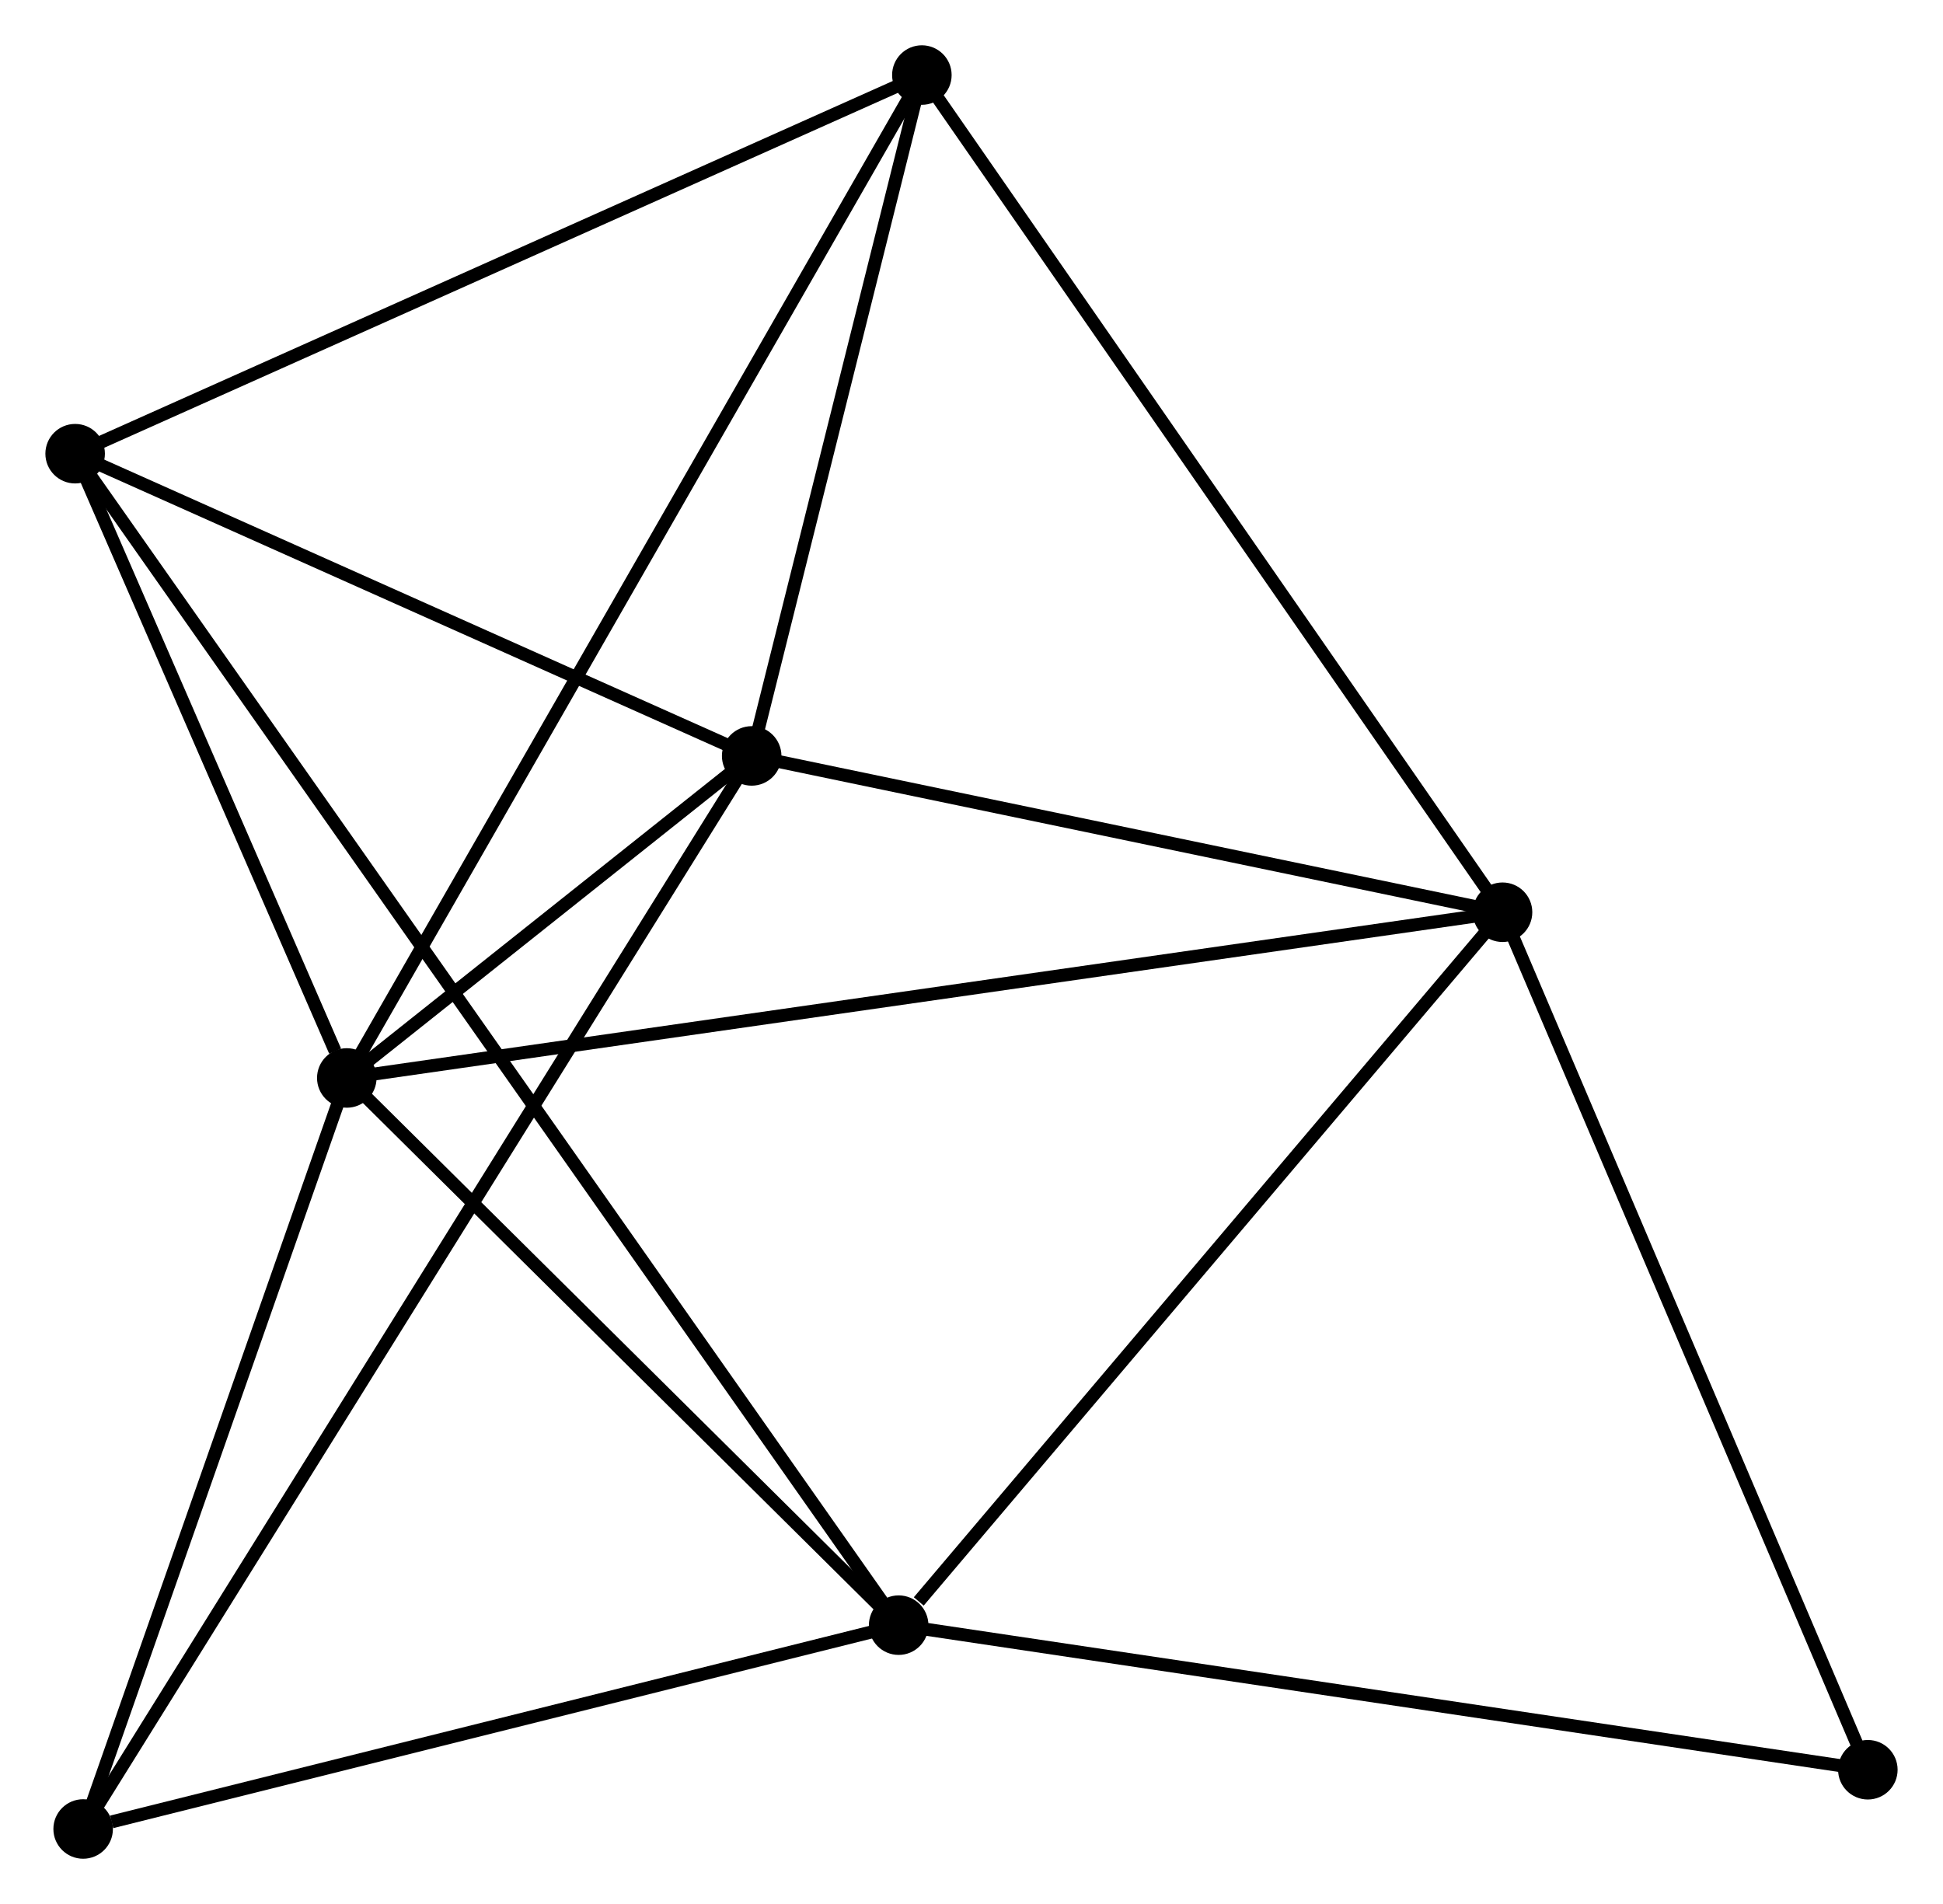 <?xml version="1.0" encoding="UTF-8" standalone="no"?>
<!DOCTYPE svg PUBLIC "-//W3C//DTD SVG 1.1//EN"
 "http://www.w3.org/Graphics/SVG/1.1/DTD/svg11.dtd">
<!-- Generated by graphviz version 2.36.0 (20140111.2315)
 -->
<!-- Title: %3 Pages: 1 -->
<svg width="150pt" height="147pt"
 viewBox="0.00 0.00 150.13 147.14" xmlns="http://www.w3.org/2000/svg" xmlns:xlink="http://www.w3.org/1999/xlink">
<g id="graph0" class="graph" transform="scale(1 1) rotate(0) translate(4 143.143)">
<title>%3</title>
<!-- 0 -->
<g id="node1" class="node"><title>0</title>
<ellipse fill="black" stroke="black" cx="22.792" cy="-59.839" rx="1.8" ry="1.8"/>
</g>
<!-- 1 -->
<g id="node2" class="node"><title>1</title>
<ellipse fill="black" stroke="black" cx="54.079" cy="-84.726" rx="1.8" ry="1.8"/>
</g>
<!-- 0&#45;&#45;1 -->
<g id="edge1" class="edge"><title>0&#45;&#45;1</title>
<path fill="none" stroke="black" d="M24.474,-61.177C29.957,-65.539 47.263,-79.305 52.538,-83.501"/>
</g>
<!-- 2 -->
<g id="node3" class="node"><title>2</title>
<ellipse fill="black" stroke="black" cx="65.436" cy="-17.552" rx="1.8" ry="1.8"/>
</g>
<!-- 0&#45;&#45;2 -->
<g id="edge2" class="edge"><title>0&#45;&#45;2</title>
<path fill="none" stroke="black" d="M24.211,-58.432C30.685,-52.012 57.393,-25.528 63.968,-19.007"/>
</g>
<!-- 3 -->
<g id="node4" class="node"><title>3</title>
<ellipse fill="black" stroke="black" cx="112.1" cy="-72.646" rx="1.8" ry="1.8"/>
</g>
<!-- 0&#45;&#45;3 -->
<g id="edge3" class="edge"><title>0&#45;&#45;3</title>
<path fill="none" stroke="black" d="M24.657,-60.107C36.28,-61.773 98.652,-70.718 110.245,-72.38"/>
</g>
<!-- 4 -->
<g id="node5" class="node"><title>4</title>
<ellipse fill="black" stroke="black" cx="67.23" cy="-137.343" rx="1.8" ry="1.8"/>
</g>
<!-- 0&#45;&#45;4 -->
<g id="edge4" class="edge"><title>0&#45;&#45;4</title>
<path fill="none" stroke="black" d="M23.72,-61.458C29.503,-71.544 60.539,-125.672 66.307,-135.733"/>
</g>
<!-- 5 -->
<g id="node6" class="node"><title>5</title>
<ellipse fill="black" stroke="black" cx="1.8" cy="-108.082" rx="1.8" ry="1.8"/>
</g>
<!-- 0&#45;&#45;5 -->
<g id="edge5" class="edge"><title>0&#45;&#45;5</title>
<path fill="none" stroke="black" d="M21.89,-61.912C18.437,-69.847 6.082,-98.241 2.675,-106.07"/>
</g>
<!-- 6 -->
<g id="node7" class="node"><title>6</title>
<ellipse fill="black" stroke="black" cx="2.419" cy="-1.8" rx="1.8" ry="1.8"/>
</g>
<!-- 0&#45;&#45;6 -->
<g id="edge6" class="edge"><title>0&#45;&#45;6</title>
<path fill="none" stroke="black" d="M22.114,-57.908C19.021,-49.096 6.262,-12.747 3.121,-3.798"/>
</g>
<!-- 1&#45;&#45;3 -->
<g id="edge7" class="edge"><title>1&#45;&#45;3</title>
<path fill="none" stroke="black" d="M56.009,-84.324C64.818,-82.49 101.156,-74.925 110.102,-73.062"/>
</g>
<!-- 1&#45;&#45;4 -->
<g id="edge8" class="edge"><title>1&#45;&#45;4</title>
<path fill="none" stroke="black" d="M54.516,-86.477C56.513,-94.465 64.749,-127.418 66.777,-135.532"/>
</g>
<!-- 1&#45;&#45;5 -->
<g id="edge9" class="edge"><title>1&#45;&#45;5</title>
<path fill="none" stroke="black" d="M52.339,-85.503C44.402,-89.049 11.661,-103.676 3.6,-107.278"/>
</g>
<!-- 1&#45;&#45;6 -->
<g id="edge10" class="edge"><title>1&#45;&#45;6</title>
<path fill="none" stroke="black" d="M53,-82.994C46.277,-72.202 10.198,-14.287 3.492,-3.522"/>
</g>
<!-- 2&#45;&#45;3 -->
<g id="edge11" class="edge"><title>2&#45;&#45;3</title>
<path fill="none" stroke="black" d="M66.989,-19.385C74.2,-27.899 104.349,-63.495 110.857,-71.18"/>
</g>
<!-- 2&#45;&#45;5 -->
<g id="edge12" class="edge"><title>2&#45;&#45;5</title>
<path fill="none" stroke="black" d="M64.332,-19.123C56.608,-30.111 10.758,-95.337 2.935,-106.467"/>
</g>
<!-- 2&#45;&#45;6 -->
<g id="edge13" class="edge"><title>2&#45;&#45;6</title>
<path fill="none" stroke="black" d="M63.618,-17.097C54.577,-14.837 14.503,-4.82 4.625,-2.351"/>
</g>
<!-- 7 -->
<g id="node8" class="node"><title>7</title>
<ellipse fill="black" stroke="black" cx="140.329" cy="-6.378" rx="1.8" ry="1.8"/>
</g>
<!-- 2&#45;&#45;7 -->
<g id="edge14" class="edge"><title>2&#45;&#45;7</title>
<path fill="none" stroke="black" d="M67.287,-17.275C77.649,-15.729 128.351,-8.165 138.542,-6.644"/>
</g>
<!-- 3&#45;&#45;4 -->
<g id="edge15" class="edge"><title>3&#45;&#45;4</title>
<path fill="none" stroke="black" d="M110.99,-74.245C104.837,-83.118 74.933,-126.236 68.465,-135.562"/>
</g>
<!-- 3&#45;&#45;7 -->
<g id="edge16" class="edge"><title>3&#45;&#45;7</title>
<path fill="none" stroke="black" d="M112.914,-70.734C117.036,-61.057 135.562,-17.569 139.565,-8.172"/>
</g>
<!-- 4&#45;&#45;5 -->
<g id="edge17" class="edge"><title>4&#45;&#45;5</title>
<path fill="none" stroke="black" d="M65.343,-136.499C55.788,-132.226 12.85,-113.023 3.571,-108.874"/>
</g>
</g>
</svg>
